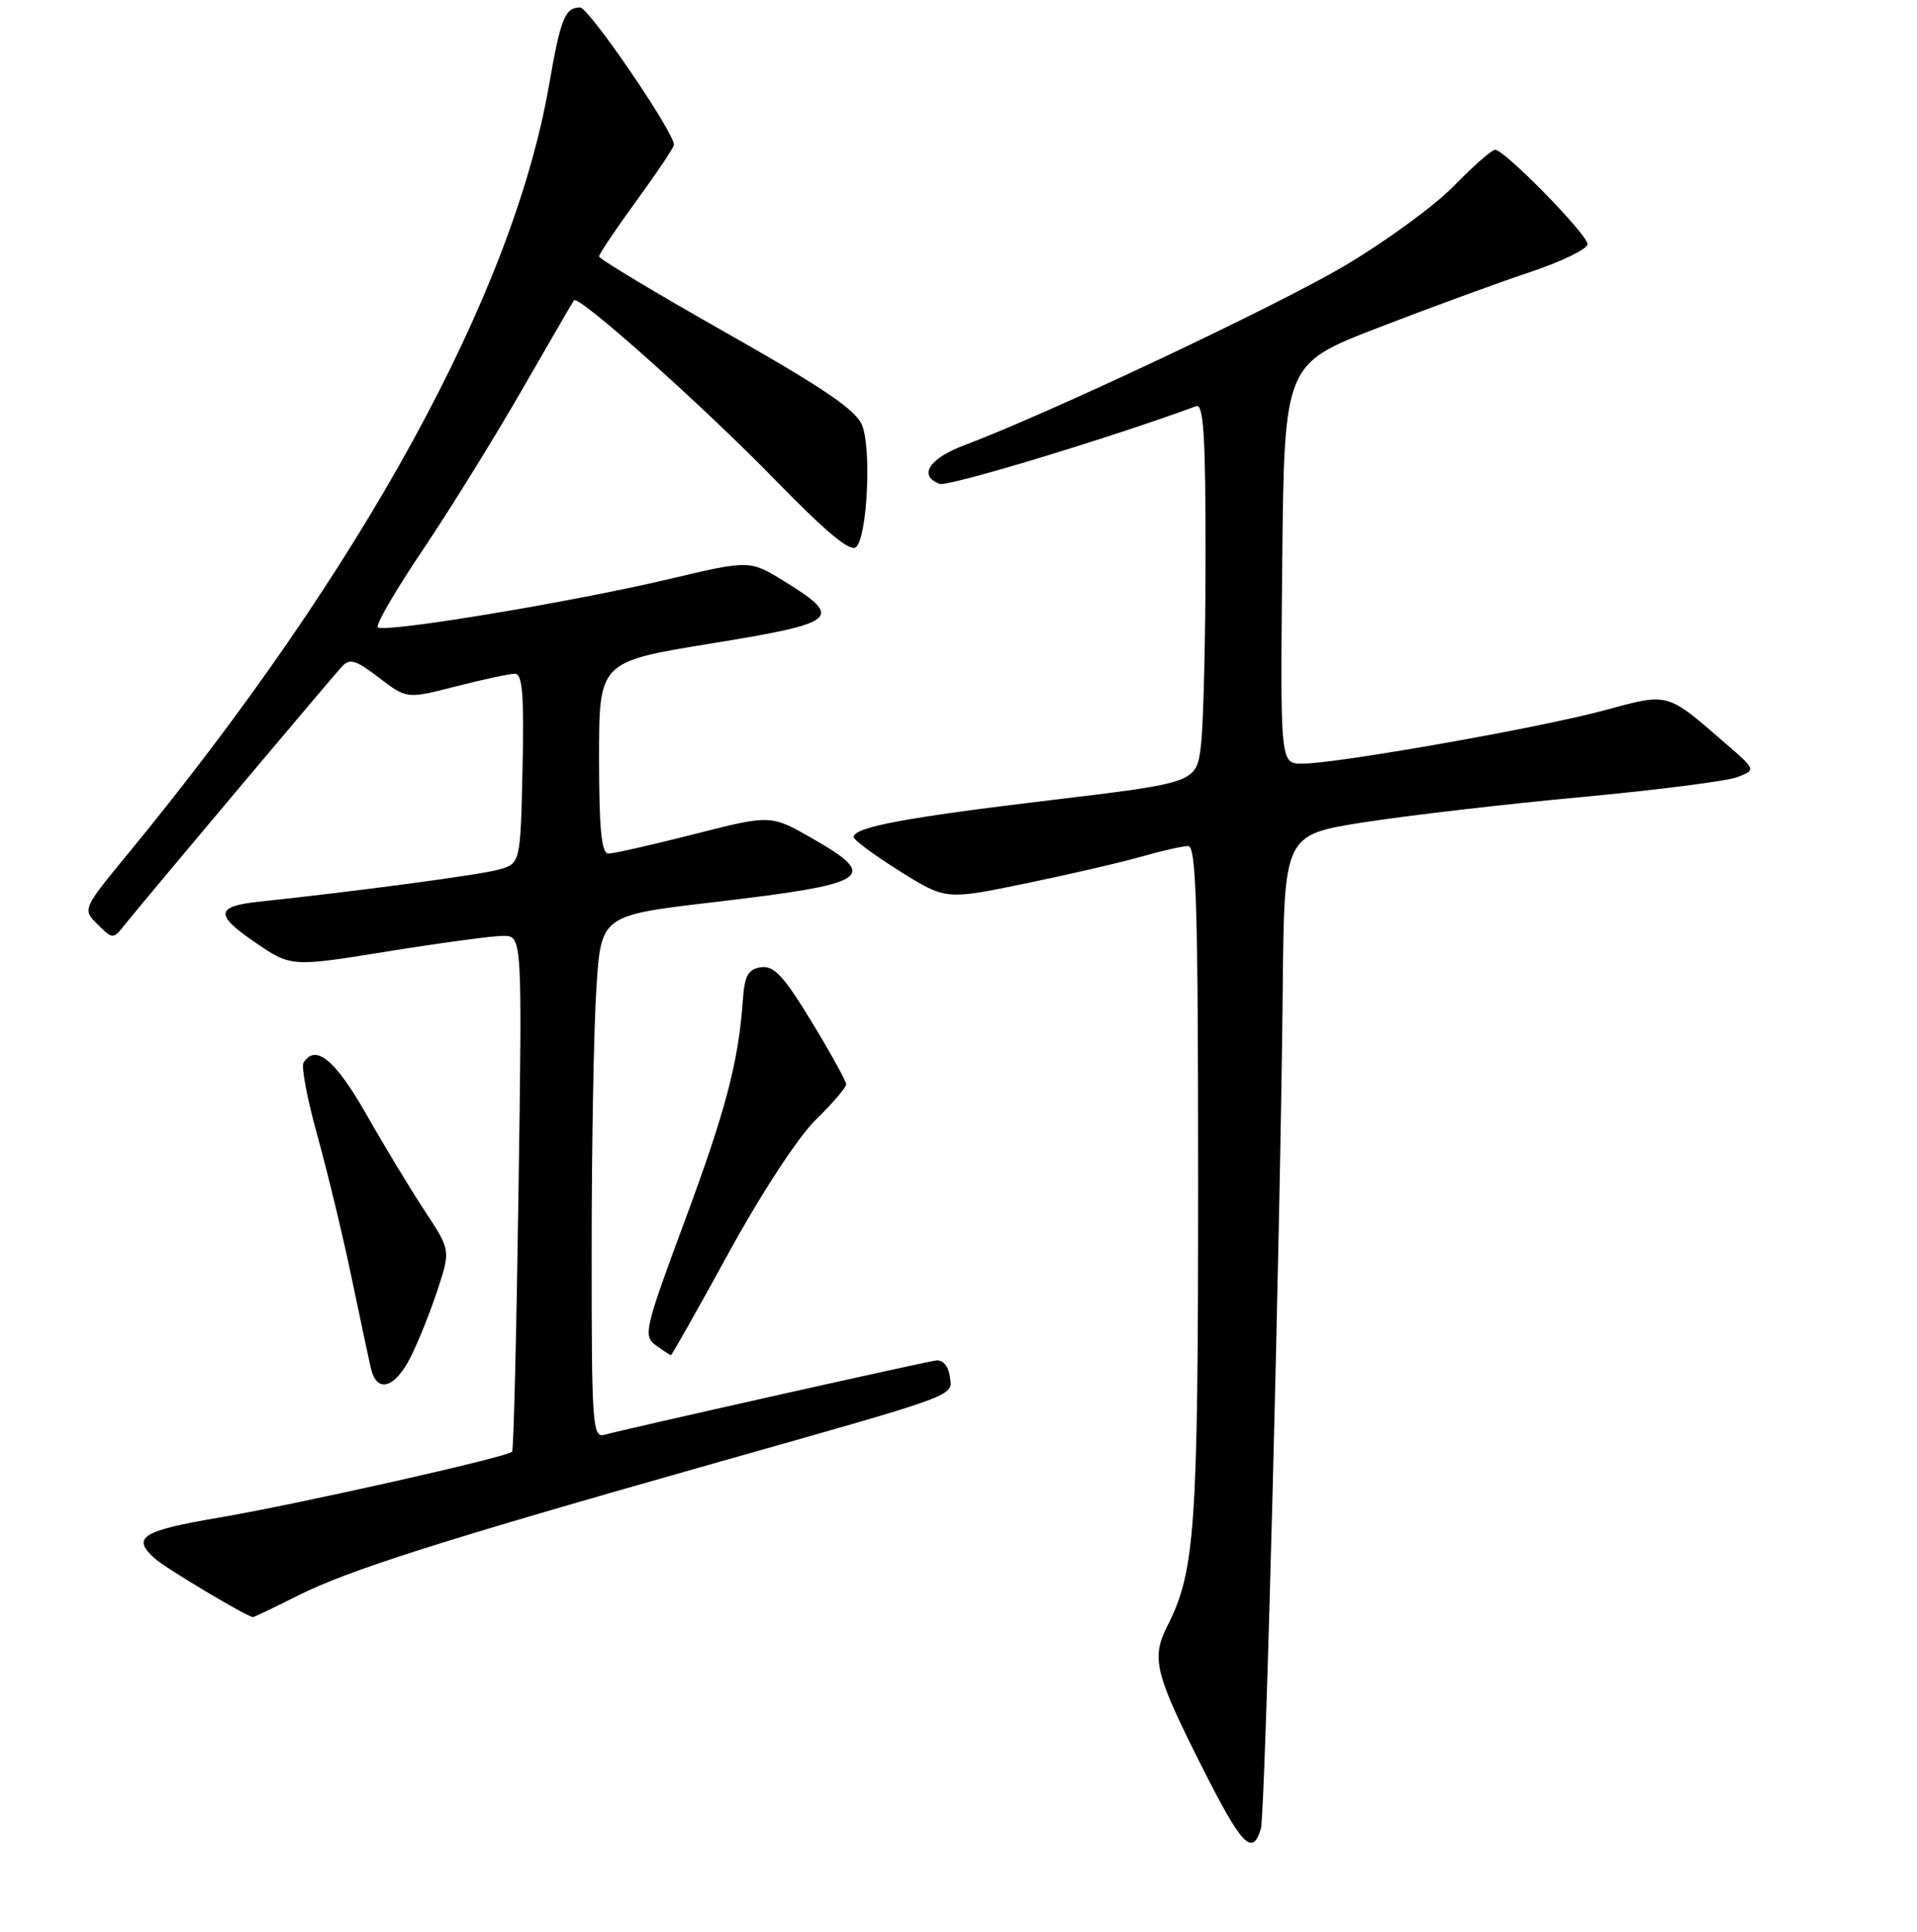 <?xml version="1.0" encoding="UTF-8" standalone="no"?>
<!DOCTYPE svg PUBLIC "-//W3C//DTD SVG 1.1//EN" "http://www.w3.org/Graphics/SVG/1.1/DTD/svg11.dtd" >
<svg xmlns="http://www.w3.org/2000/svg" xmlns:xlink="http://www.w3.org/1999/xlink" version="1.1" viewBox="0 0 256 258">
 <g >
 <path fill="currentColor"
d=" M 168.38 244.25 C 168.96 242.31 170.99 164.18 171.30 132.01 C 171.50 111.51 171.50 111.51 182.08 109.84 C 187.90 108.93 200.95 107.41 211.08 106.47 C 221.21 105.53 230.62 104.33 232.00 103.80 C 234.50 102.83 234.50 102.83 230.50 99.36 C 222.49 92.40 222.95 92.52 214.19 94.89 C 205.52 97.23 178.49 102.00 173.90 102.00 C 170.97 102.00 170.97 102.00 171.23 75.31 C 171.50 48.62 171.50 48.62 184.00 43.79 C 190.88 41.13 199.99 37.79 204.25 36.37 C 208.51 34.95 212.00 33.26 212.00 32.61 C 212.00 31.32 200.92 20.00 199.66 20.00 C 199.22 20.00 196.75 22.18 194.16 24.83 C 191.57 27.49 184.96 32.31 179.48 35.55 C 170.31 40.95 140.05 55.23 128.75 59.48 C 124.06 61.25 122.61 63.53 125.47 64.63 C 126.58 65.05 148.02 58.56 159.75 54.25 C 160.72 53.89 161.00 58.28 160.99 74.14 C 160.99 85.34 160.71 96.76 160.38 99.52 C 159.78 104.54 159.78 104.54 140.33 106.87 C 120.86 109.20 114.00 110.48 114.00 111.80 C 114.00 112.19 116.77 114.24 120.15 116.35 C 126.30 120.20 126.30 120.20 136.90 118.01 C 142.73 116.81 149.72 115.19 152.43 114.41 C 155.14 113.64 157.96 113.00 158.68 113.00 C 159.75 113.00 160.00 121.41 160.00 157.95 C 160.00 204.17 159.61 209.84 155.89 217.18 C 153.72 221.48 154.21 223.48 160.52 236.00 C 165.81 246.51 167.26 248.03 168.38 244.25 Z  M 39.78 213.12 C 46.53 209.72 58.84 205.80 95.50 195.41 C 128.72 186.00 127.22 186.56 126.82 183.75 C 126.63 182.43 125.88 181.59 125.00 181.71 C 123.20 181.96 83.26 190.92 80.75 191.63 C 79.12 192.10 79.00 190.45 79.01 166.82 C 79.01 152.89 79.30 137.17 79.65 131.88 C 80.28 122.26 80.28 122.26 95.39 120.49 C 116.22 118.04 117.55 117.18 108.47 111.98 C 102.93 108.81 102.93 108.81 92.72 111.41 C 87.10 112.84 81.94 114.01 81.25 114.01 C 80.32 114.00 80.00 110.77 80.00 101.19 C 80.00 88.38 80.00 88.38 95.02 85.94 C 111.94 83.19 112.69 82.56 104.81 77.69 C 100.13 74.79 100.13 74.79 89.32 77.35 C 76.25 80.44 51.25 84.58 50.45 83.79 C 50.14 83.47 52.83 78.84 56.44 73.48 C 60.04 68.13 66.00 58.52 69.67 52.13 C 73.35 45.73 76.49 40.33 76.65 40.11 C 77.23 39.34 93.76 54.09 103.39 63.97 C 110.37 71.14 113.59 73.81 114.34 73.06 C 115.82 71.58 116.39 60.06 115.14 56.83 C 114.36 54.80 110.07 51.87 97.06 44.50 C 87.68 39.19 80.00 34.58 80.00 34.25 C 80.00 33.93 82.25 30.58 85.00 26.81 C 87.75 23.04 90.00 19.68 90.00 19.34 C 90.00 17.63 78.64 1.00 77.47 1.00 C 75.45 1.00 74.86 2.47 73.32 11.36 C 68.48 39.25 48.36 76.00 17.14 113.97 C 11.00 121.44 11.00 121.44 13.04 123.47 C 15.09 125.50 15.09 125.50 16.79 123.35 C 19.04 120.53 43.95 90.91 45.61 89.09 C 46.70 87.89 47.45 88.10 50.61 90.52 C 54.33 93.36 54.33 93.36 60.92 91.67 C 64.54 90.74 68.08 89.99 68.78 89.99 C 69.77 90.00 70.00 92.90 69.78 102.68 C 69.50 115.36 69.50 115.36 66.50 116.17 C 63.93 116.87 47.57 119.06 34.63 120.43 C 28.79 121.05 28.66 122.17 34.01 125.83 C 38.87 129.16 38.87 129.16 51.74 127.08 C 58.83 125.94 65.77 125.00 67.18 125.00 C 69.74 125.00 69.74 125.00 69.24 159.25 C 68.97 178.09 68.59 193.68 68.39 193.90 C 67.75 194.62 39.72 200.92 29.25 202.70 C 18.87 204.46 17.48 205.36 20.75 208.22 C 22.28 209.56 33.02 215.97 33.78 215.99 C 33.93 216.00 36.63 214.70 39.78 213.12 Z  M 54.84 181.25 C 55.88 179.19 57.50 175.13 58.45 172.23 C 60.17 166.97 60.17 166.97 56.72 161.73 C 54.82 158.85 51.30 153.03 48.89 148.78 C 44.76 141.53 42.12 139.37 40.53 141.95 C 40.21 142.47 41.04 146.86 42.39 151.70 C 43.73 156.54 45.78 165.00 46.92 170.50 C 48.07 176.00 49.24 181.51 49.53 182.75 C 50.30 186.14 52.73 185.46 54.84 181.25 Z  M 97.36 167.25 C 101.72 159.30 106.61 151.83 108.95 149.55 C 111.18 147.37 113.00 145.25 113.00 144.83 C 113.00 144.41 110.93 140.66 108.39 136.48 C 104.69 130.38 103.36 128.95 101.64 129.19 C 99.92 129.44 99.44 130.28 99.21 133.50 C 98.62 141.86 96.93 148.27 91.44 163.08 C 86.09 177.51 85.87 178.43 87.58 179.68 C 88.57 180.41 89.48 181.00 89.60 181.00 C 89.72 181.00 93.22 174.81 97.36 167.25 Z "/>
</g>
</svg>